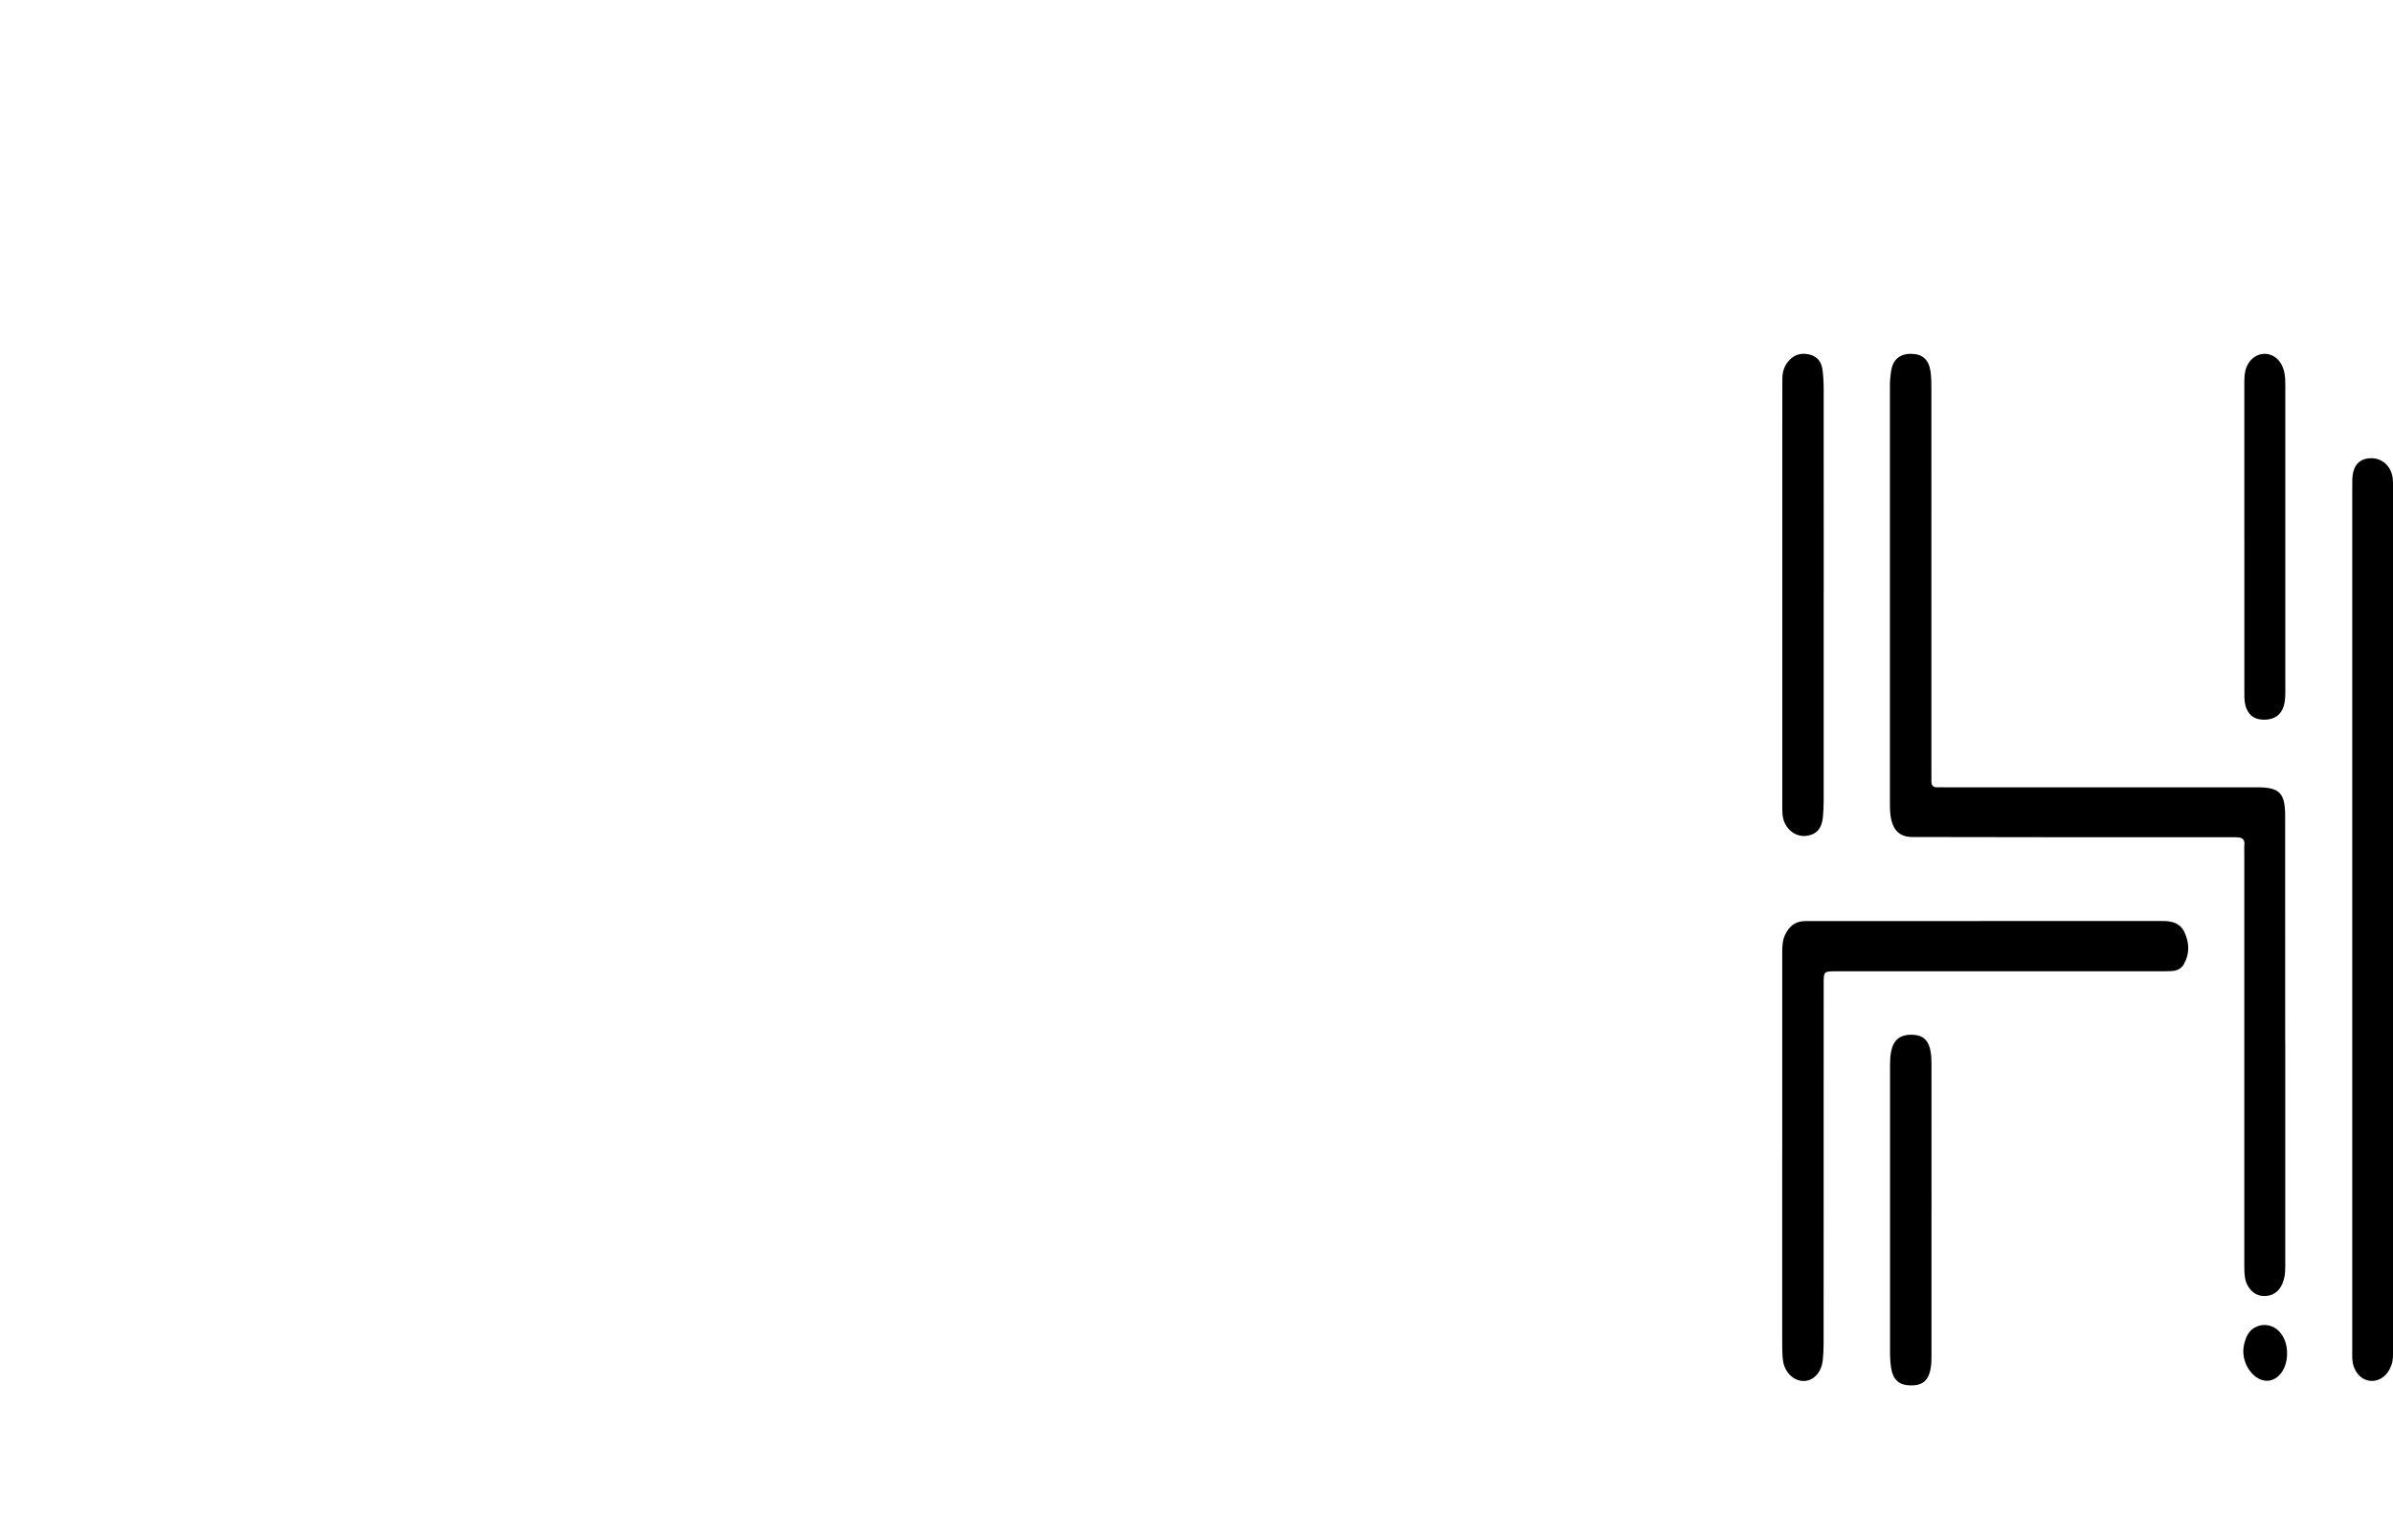 <?xml version="1.0" encoding="UTF-8"?>
<svg id="Layer_1" data-name="Layer 1" xmlns="http://www.w3.org/2000/svg" viewBox="0 0 691.78 445.17">
  <defs>
    <style>
      .cls-1, .cls-2 {
        stroke-width: 0px;
      }

      .cls-2 {
        fill: none;
      }
    </style>
  </defs>
  <g>
    <path class="cls-1" d="M660.63,300.89c0,21.49,0,42.98,0,64.46,0,1.54.02,3.08-.41,4.59-.93,3.28-3.1,4.95-6.16,4.73-2.5-.18-4.67-2.41-5.09-5.41-.19-1.36-.18-2.75-.18-4.13,0-39.65,0-79.3,0-118.95,0-.57-.05-1.14.01-1.7.22-1.95-.62-2.42-2.54-2.42-31.14.03-62.27-.02-93.41-.07-3.41,0-5.38-1.72-6.13-5.07-.32-1.44-.37-2.89-.37-4.35,0-40.38,0-80.76,0-121.14,0-1.37.12-2.75.33-4.11.51-3.34,2.48-5.03,5.77-5.02,3.28,0,5.17,1.66,5.64,5.13.21,1.52.24,3.07.24,4.61.01,37.06.01,74.11.01,111.17,0,.89.02,1.78,0,2.68-.02,1.22.54,1.79,1.77,1.73.73-.03,1.46,0,2.19,0,30.08,0,60.17,0,90.25,0,6.36,0,8.04,1.64,8.05,8.09.03,21.73,0,43.46.01,65.19Z"/>
    <path class="cls-1" d="M515.22,332.71c0-19.14,0-38.27,0-57.41,0-1.72.05-3.4.8-5,1.17-2.48,2.97-4.01,5.84-4,.32,0,.65-.01.97-.01,34.14,0,68.28,0,102.41-.02,2.82,0,5.14.68,6.36,3.47,1.35,3.08,1.38,6.15-.32,9.09-.68,1.17-1.87,1.79-3.25,1.89-1.13.08-2.27.09-3.4.09-31.22,0-62.44,0-93.66,0-3.76,0-3.77,0-3.77,3.66,0,34.71,0,69.41-.02,104.12,0,1.54-.08,3.08-.24,4.61-.36,3.47-2.52,5.9-5.28,6.05-2.92.16-5.68-2.31-6.2-5.75-.26-1.75-.25-3.56-.25-5.34-.02-18.49,0-36.98,0-55.46h0Z"/>
    <path class="cls-1" d="M680,265.39c0-41.27,0-82.53,0-123.8,0-.97,0-1.95.02-2.92.1-3.89,1.84-6,5.09-6.19,3.4-.2,6.17,2.22,6.59,5.81.1.8.08,1.62.08,2.43,0,83.18,0,166.36,0,249.55,0,1.45.08,2.91-.43,4.33-1.11,3.15-3.56,4.94-6.35,4.59-2.57-.33-4.64-2.73-4.94-5.86-.11-1.13-.06-2.27-.06-3.4,0-41.51,0-83.02,0-124.53Z"/>
    <path class="cls-1" d="M527.2,171.54c0,19.94,0,39.89,0,59.83,0,1.62-.07,3.24-.22,4.85-.3,3.25-1.83,5.01-4.6,5.41-2.77.41-5.42-1.2-6.55-3.96-.67-1.63-.6-3.33-.6-5.03,0-35.43,0-70.86,0-106.29,0-5.59.02-11.19.02-16.78,0-2.12.6-3.99,2.1-5.53,1.63-1.68,3.62-2.06,5.81-1.53,2.25.55,3.39,2.19,3.69,4.35.26,1.92.35,3.88.35,5.82.02,19.62.01,39.24.01,58.86Z"/>
    <path class="cls-1" d="M648.8,155.45c0-15,0-30,0-45,0-2.15.21-4.21,1.59-5.98,2.39-3.05,6.71-2.87,8.84.39,1.31,2.01,1.42,4.26,1.42,6.55,0,16.38,0,32.76,0,49.14,0,12.65,0,25.3,0,37.95,0,1.86.1,3.74-.44,5.56-.81,2.72-2.84,4.09-5.92,4.01-2.78-.08-4.51-1.49-5.2-4.23-.34-1.36-.28-2.74-.28-4.11,0-14.76,0-29.52,0-44.27h.01Z"/>
    <path class="cls-1" d="M558.36,349.84c0,13.93,0,27.87,0,41.8,0,1.21,0,2.44-.18,3.63-.55,3.74-2.29,5.3-5.74,5.27-3.46-.03-5.25-1.62-5.78-5.26-.19-1.28-.28-2.58-.28-3.87-.01-27.87-.01-55.73,0-83.6,0-1.21.07-2.43.28-3.62.62-3.49,2.59-5.1,6.01-5.04,3.31.06,4.98,1.62,5.5,5.25.17,1.2.19,2.42.19,3.63.01,13.93,0,27.87.01,41.8Z"/>
    <path class="cls-1" d="M661.16,391.5c-.07,4.23-2.45,7.51-5.6,7.69-3.03.17-6.14-2.93-6.88-6.76-.42-2.17-.02-4.23.88-6.16,1.64-3.5,6.19-4.27,9.03-1.62,1.72,1.61,2.62,4,2.57,6.85Z"/>
  </g>
  <rect class="cls-2" width="307" height="445.17"/>
</svg>
